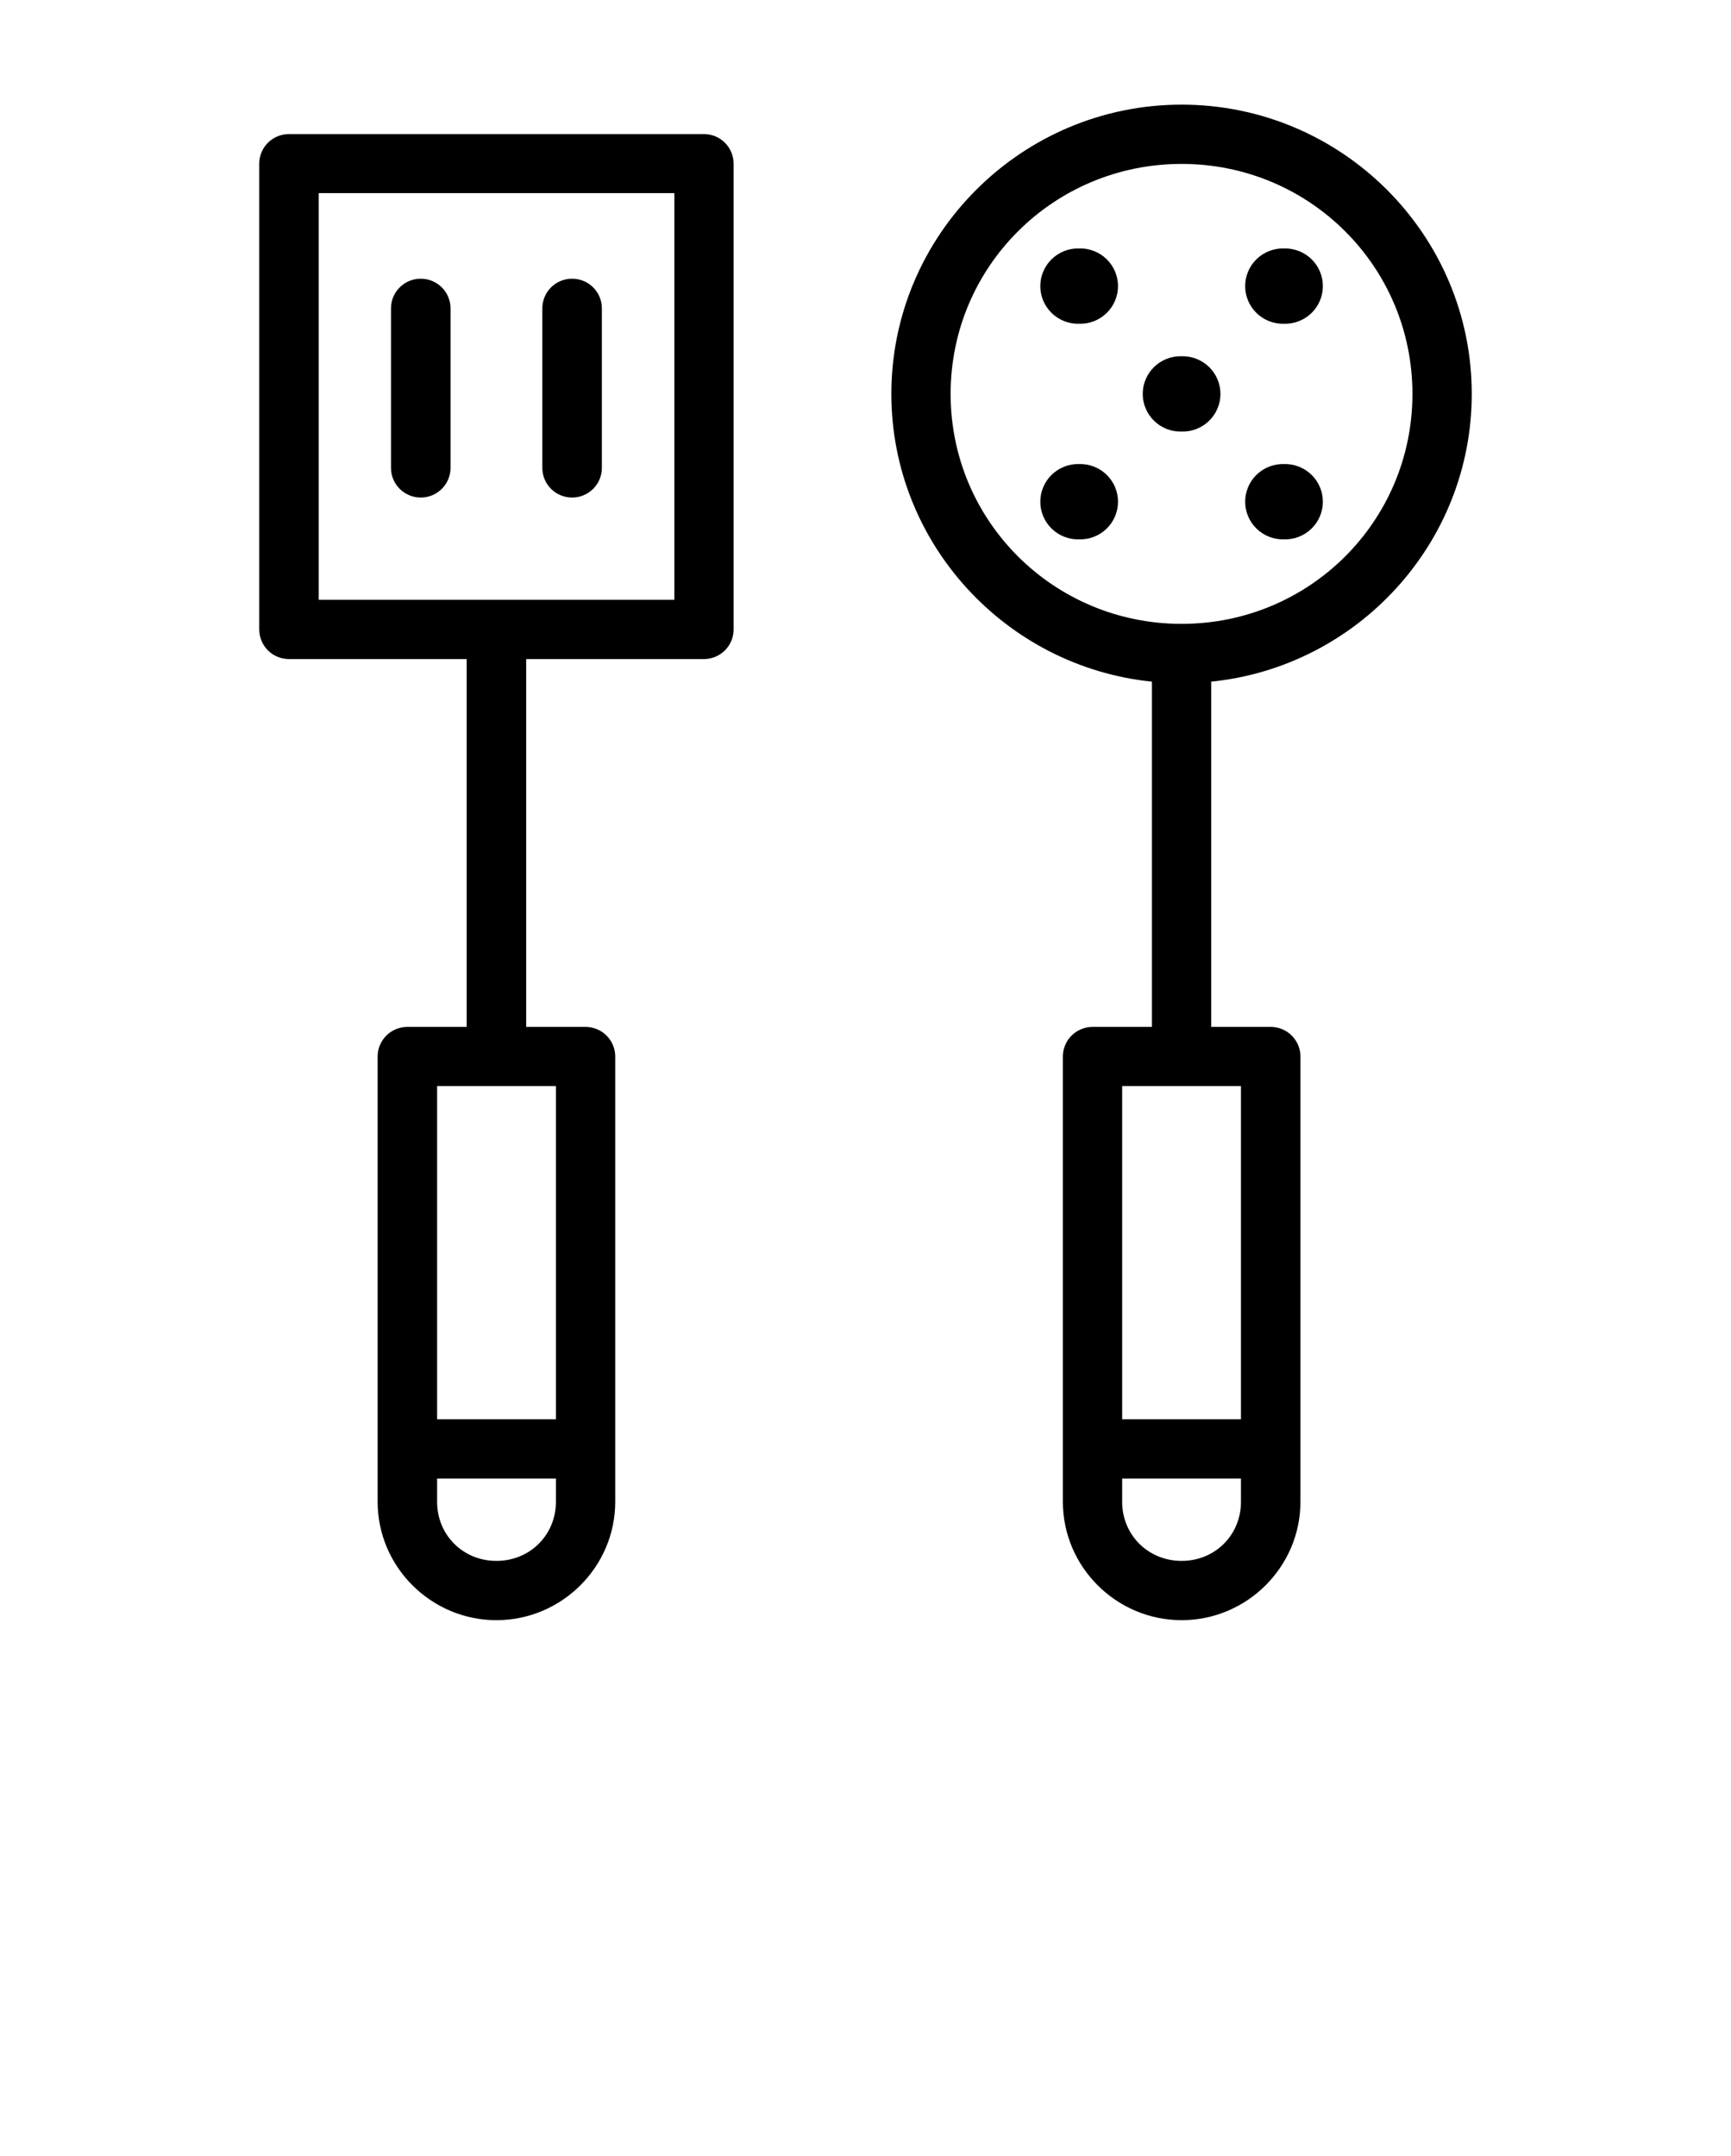 <svg width="114" height="142" viewBox="0 0 114 142" fill="none" xmlns="http://www.w3.org/2000/svg">
<g clip-path="url(#clip0_8_9)">
<path d="M77.82 6.892C67.286 6.892 58.703 15.445 58.703 25.942C58.703 35.78 66.243 43.912 75.861 44.895V67.634H71.944C71.426 67.637 70.931 67.845 70.566 68.211C70.202 68.578 69.998 69.073 69.999 69.589V98.911C69.999 103.197 73.519 106.708 77.82 106.708C82.121 106.708 85.644 103.197 85.644 98.911V69.589C85.645 69.332 85.595 69.078 85.497 68.841C85.398 68.603 85.254 68.388 85.072 68.206C84.89 68.025 84.674 67.88 84.436 67.782C84.198 67.684 83.943 67.633 83.686 67.634H79.768V44.895C89.39 43.917 96.927 35.783 96.927 25.942C96.927 15.445 88.354 6.892 77.82 6.892ZM19.032 8.83C18.515 8.83 18.018 9.033 17.651 9.396C17.284 9.759 17.076 10.252 17.073 10.768V41.456C17.073 41.712 17.123 41.966 17.222 42.203C17.32 42.44 17.465 42.655 17.646 42.837C17.828 43.018 18.044 43.161 18.282 43.26C18.52 43.358 18.775 43.408 19.032 43.408H30.735V67.634H26.828C26.571 67.633 26.316 67.684 26.078 67.782C25.84 67.88 25.624 68.025 25.442 68.206C25.26 68.388 25.116 68.603 25.017 68.841C24.919 69.078 24.869 69.332 24.87 69.589V98.911C24.87 103.197 28.393 106.708 32.694 106.708C36.995 106.708 40.518 103.197 40.518 98.911V69.589C40.519 69.332 40.469 69.078 40.37 68.841C40.272 68.603 40.128 68.388 39.946 68.206C39.764 68.025 39.548 67.88 39.31 67.782C39.072 67.684 38.817 67.633 38.559 67.634H34.653V43.408H46.37C46.887 43.404 47.382 43.197 47.746 42.832C48.111 42.466 48.315 41.971 48.315 41.456V10.768C48.311 10.255 48.105 9.764 47.741 9.401C47.377 9.038 46.885 8.833 46.37 8.83H19.032ZM77.82 10.796C86.239 10.796 93.02 17.553 93.02 25.942C93.02 34.331 86.239 41.089 77.82 41.089C69.401 41.089 62.606 34.331 62.606 25.942C62.606 17.553 69.401 10.796 77.82 10.796ZM20.991 12.72H44.411V39.504H20.991V12.72ZM71.071 16.363C70.738 16.354 70.407 16.412 70.097 16.532C69.787 16.653 69.504 16.834 69.266 17.065C69.027 17.296 68.838 17.573 68.708 17.878C68.579 18.184 68.512 18.512 68.512 18.844C68.512 19.175 68.579 19.504 68.708 19.809C68.838 20.115 69.027 20.391 69.266 20.622C69.504 20.854 69.787 21.035 70.097 21.155C70.407 21.276 70.738 21.333 71.071 21.324C71.403 21.333 71.735 21.276 72.045 21.155C72.355 21.035 72.637 20.854 72.876 20.622C73.114 20.391 73.304 20.115 73.433 19.809C73.563 19.504 73.63 19.175 73.63 18.844C73.63 18.512 73.563 18.184 73.433 17.878C73.304 17.573 73.114 17.296 72.876 17.065C72.637 16.834 72.355 16.653 72.045 16.532C71.735 16.412 71.403 16.354 71.071 16.363ZM84.562 16.363C84.23 16.354 83.899 16.412 83.588 16.532C83.278 16.653 82.996 16.834 82.757 17.065C82.519 17.296 82.329 17.573 82.2 17.878C82.07 18.184 82.004 18.512 82.004 18.844C82.004 19.175 82.07 19.504 82.2 19.809C82.329 20.115 82.519 20.391 82.757 20.622C82.996 20.854 83.278 21.035 83.588 21.155C83.899 21.276 84.23 21.333 84.562 21.324C84.895 21.333 85.226 21.276 85.536 21.155C85.846 21.035 86.129 20.854 86.368 20.622C86.606 20.391 86.796 20.115 86.925 19.809C87.055 19.504 87.121 19.175 87.121 18.844C87.121 18.512 87.055 18.184 86.925 17.878C86.796 17.573 86.606 17.296 86.368 17.065C86.129 16.834 85.846 16.653 85.536 16.532C85.226 16.412 84.895 16.354 84.562 16.363ZM27.684 18.357C27.427 18.36 27.173 18.413 26.936 18.514C26.7 18.615 26.485 18.762 26.306 18.945C26.126 19.129 25.985 19.346 25.889 19.584C25.794 19.822 25.746 20.076 25.75 20.333V30.816C25.75 31.073 25.8 31.327 25.899 31.564C25.998 31.801 26.142 32.016 26.324 32.198C26.506 32.379 26.722 32.523 26.96 32.621C27.198 32.719 27.453 32.77 27.71 32.77C27.968 32.77 28.223 32.719 28.46 32.621C28.698 32.523 28.914 32.379 29.096 32.198C29.279 32.016 29.423 31.801 29.521 31.564C29.62 31.327 29.671 31.073 29.671 30.816V20.333C29.674 20.072 29.625 19.813 29.526 19.572C29.428 19.33 29.282 19.111 29.096 18.927C28.911 18.742 28.691 18.597 28.448 18.499C28.206 18.401 27.946 18.353 27.684 18.357ZM37.651 18.357C37.394 18.36 37.14 18.413 36.904 18.514C36.667 18.615 36.453 18.762 36.273 18.945C36.093 19.129 35.952 19.346 35.856 19.584C35.761 19.822 35.714 20.076 35.717 20.333V30.816C35.717 31.334 35.924 31.831 36.291 32.198C36.659 32.564 37.158 32.77 37.678 32.77C38.197 32.77 38.696 32.564 39.064 32.198C39.431 31.831 39.638 31.334 39.638 30.816V20.333C39.641 20.072 39.592 19.813 39.494 19.572C39.395 19.33 39.249 19.111 39.064 18.927C38.879 18.742 38.658 18.597 38.416 18.499C38.173 18.401 37.913 18.353 37.651 18.357ZM77.817 23.463C77.484 23.454 77.153 23.512 76.843 23.632C76.533 23.753 76.25 23.934 76.011 24.165C75.773 24.396 75.583 24.673 75.454 24.978C75.324 25.284 75.258 25.612 75.258 25.944C75.258 26.275 75.324 26.604 75.454 26.909C75.583 27.215 75.773 27.491 76.011 27.722C76.25 27.954 76.533 28.135 76.843 28.256C77.153 28.376 77.484 28.433 77.817 28.424C78.149 28.433 78.48 28.376 78.79 28.256C79.1 28.135 79.383 27.954 79.622 27.722C79.86 27.491 80.05 27.215 80.179 26.909C80.309 26.604 80.376 26.275 80.376 25.944C80.376 25.612 80.309 25.284 80.179 24.978C80.05 24.673 79.86 24.396 79.622 24.165C79.383 23.934 79.1 23.753 78.79 23.632C78.48 23.512 78.149 23.454 77.817 23.463ZM71.071 30.563C70.738 30.554 70.407 30.611 70.097 30.732C69.787 30.853 69.504 31.034 69.266 31.265C69.027 31.496 68.838 31.773 68.708 32.078C68.579 32.384 68.512 32.712 68.512 33.044C68.512 33.375 68.579 33.704 68.708 34.009C68.838 34.315 69.027 34.591 69.266 34.822C69.504 35.054 69.787 35.235 70.097 35.355C70.407 35.476 70.738 35.533 71.071 35.524C71.403 35.533 71.735 35.476 72.045 35.355C72.355 35.235 72.637 35.054 72.876 34.822C73.114 34.591 73.304 34.315 73.433 34.009C73.563 33.704 73.63 33.375 73.63 33.044C73.63 32.712 73.563 32.384 73.433 32.078C73.304 31.773 73.114 31.496 72.876 31.265C72.637 31.034 72.355 30.853 72.045 30.732C71.735 30.611 71.403 30.554 71.071 30.563ZM84.562 30.563C84.23 30.554 83.899 30.611 83.588 30.732C83.278 30.853 82.996 31.034 82.757 31.265C82.519 31.496 82.329 31.773 82.2 32.078C82.07 32.384 82.004 32.712 82.004 33.044C82.004 33.375 82.07 33.704 82.2 34.009C82.329 34.315 82.519 34.591 82.757 34.822C82.996 35.054 83.278 35.235 83.588 35.355C83.899 35.476 84.23 35.533 84.562 35.524C84.895 35.533 85.226 35.476 85.536 35.355C85.846 35.235 86.129 35.054 86.368 34.822C86.606 34.591 86.796 34.315 86.925 34.009C87.055 33.704 87.121 33.375 87.121 33.044C87.121 32.712 87.055 32.384 86.925 32.078C86.796 31.773 86.606 31.496 86.368 31.265C86.129 31.034 85.846 30.853 85.536 30.732C85.226 30.611 84.895 30.554 84.562 30.563ZM28.787 71.527H36.611V93.475H28.787V71.527ZM73.903 71.527H81.727V93.475H73.903V71.527ZM28.787 97.379H36.611V98.911C36.611 101.102 34.893 102.804 32.694 102.804C30.495 102.804 28.787 101.102 28.787 98.911V97.379ZM73.903 97.379H81.727V98.911C81.727 101.102 80.019 102.804 77.82 102.804C75.621 102.804 73.903 101.102 73.903 98.911V97.379Z" fill="black"/>
</g>
<defs>
<clipPath id="clip0_8_9">
<rect width="114" height="142" fill="white"/>
</clipPath>
</defs>
</svg>
